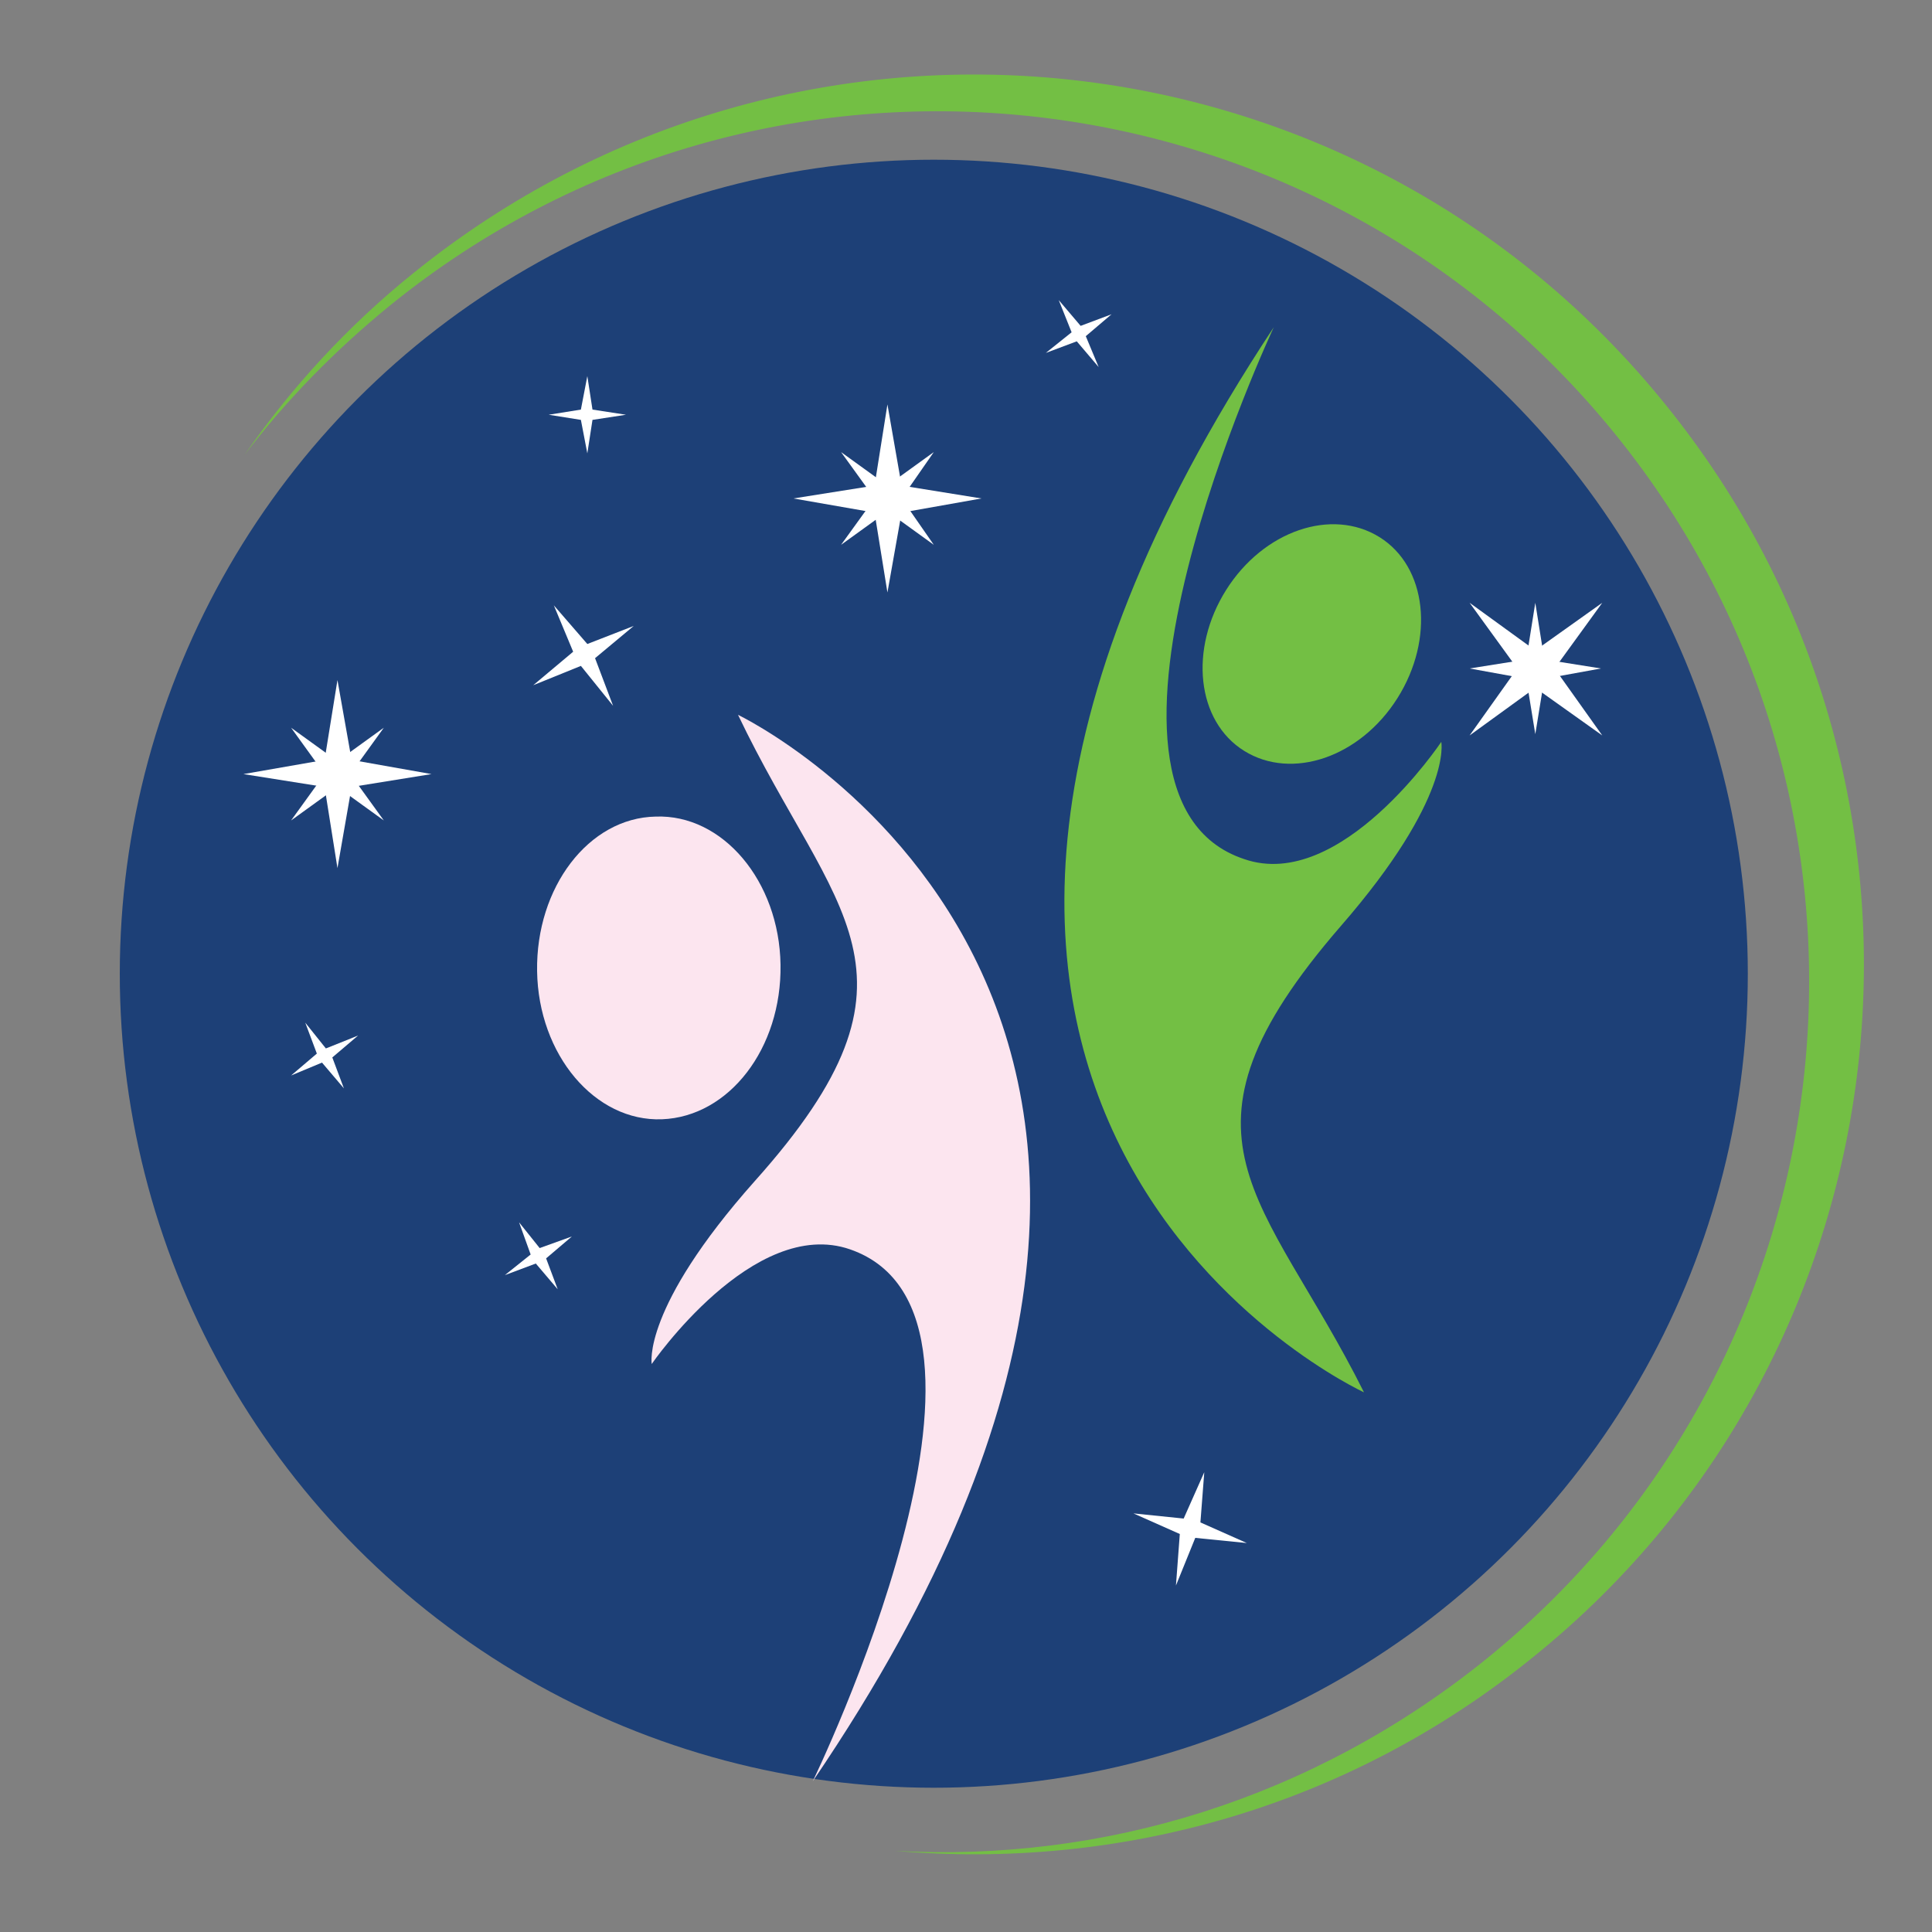 <?xml version="1.0" encoding="utf-8"?>
<!-- Generator: Adobe Illustrator 18.1.0, SVG Export Plug-In . SVG Version: 6.00 Build 0)  -->
<svg version="1.0" id="Layer_1" xmlns="http://www.w3.org/2000/svg" xmlns:xlink="http://www.w3.org/1999/xlink" x="0px" y="0px"
	 viewBox="0 0 150 150" enable-background="new 0 0 150 150" xml:space="preserve">
<rect x="0" y="0" width="150" height="150" fill="#808080" stroke="none"/>
<g>
	<circle fill-rule="evenodd" clip-rule="evenodd" fill="#1D4077" cx="72.5" cy="75.6" r="63.2"/>
	<g>
		<polygon fill="#FFFFFF" points="68.9,31.4 70,37.7 76.2,38.7 70,39.8 68.9,46 67.9,39.8 61.6,38.7 67.9,37.7 		"/>
		<polygon fill="#FFFFFF" points="65.3,35.1 68.9,37.7 72.5,35.1 70,38.7 72.5,42.3 68.9,39.7 65.3,42.3 67.9,38.7 		"/>
	</g>
	<g>
		<polygon fill="#FFFFFF" points="26.2,52.8 27.3,59 33.5,60.1 27.3,61.1 26.2,67.4 25.2,61.1 18.9,60.1 25.2,59 		"/>
		<polygon fill="#FFFFFF" points="22.6,56.5 26.2,59.1 29.8,56.5 27.2,60.1 29.8,63.7 26.2,61.1 22.6,63.7 25.2,60.1 		"/>
	</g>
	<g>
		<polygon fill="#FFFFFF" points="124.4,46.8 120.7,51.9 124.4,57.1 119.2,53.4 114.1,57.1 117.8,51.9 114.1,46.8 119.2,50.5 		"/>
		<polygon fill="#FFFFFF" points="119.2,46.8 119.9,51.2 124.3,51.9 119.9,52.7 119.2,57 118.5,52.7 114.1,51.9 118.5,51.2 		"/>
	</g>
	<polygon fill="#FFFFFF" points="45.6,29.2 46,31.8 48.6,32.2 46,32.6 45.6,35.2 45.1,32.6 42.6,32.2 45.1,31.8 	"/>
	<polygon fill="#FFFFFF" points="22.6,83.5 24.6,81.8 23.7,79.4 25.3,81.4 27.8,80.4 25.8,82.1 26.7,84.5 25,82.5 	"/>
	<polygon fill="#FFFFFF" points="81.2,27.4 83.2,25.8 82.2,23.3 83.9,25.3 86.3,24.4 84.3,26.1 85.3,28.5 83.6,26.5 	"/>
	<polygon fill="#FFFFFF" points="41.4,53.2 44.5,50.6 43,47 45.6,50 49.2,48.6 46.2,51.1 47.6,54.8 45.1,51.7 	"/>
	<polygon fill="#FFFFFF" points="88,117.5 91.9,117.9 93.5,114.3 93.2,118.2 96.8,119.8 92.8,119.4 91.3,123.1 91.6,119.1 	"/>
	<polygon fill="#FFFFFF" points="39.2,99 41.2,97.4 40.3,94.9 41.9,96.9 44.4,96 42.4,97.7 43.3,100.1 41.6,98.1 	"/>
	<path fill-rule="evenodd" clip-rule="evenodd" fill="#73BF44" d="M115.4,128.8c29-23.5,33.5-66.1,10-95.1
		c-23.5-29-66.1-33.5-95.1-10c-4.3,3.5-8.1,7.4-11.3,11.6c3.6-5.2,8-10,13.1-14.1c29.7-24,73.2-19.5,97.2,10.2
		c24,29.6,19.5,73.2-10.2,97.2c-14.5,11.8-32.3,16.6-49.6,15.1C85.6,144.6,101.9,139.7,115.4,128.8z"/>
	<path fill="#FCE5EF" d="M58.6,91.7c-8.8,9.9-8,14.2-8,14.2S58.5,94.4,66,97c14.7,5.1-2.9,41.3-2.9,41.3
		c41.1-60.4-5.8-82.8-5.8-82.8C64.7,71,73.1,75.5,58.6,91.7z"/>
	<path fill="#73BF44" d="M104.1,71.9c8.7-10,7.8-14.3,7.8-14.3s-7.8,11.7-15.3,9.1c-14.8-4.9,2.3-41.3,2.3-41.3
		c-40.3,61,7,82.7,7,82.7C98.2,92.7,89.8,88.4,104.1,71.9z"/>
	<path fill="#FCE5EF" d="M60.6,74.9c-0.1-6.5-4.5-11.7-9.7-11.5c-5.2,0.1-9.3,5.5-9.2,12c0.1,6.5,4.5,11.7,9.7,11.5
		C56.6,86.7,60.7,81.4,60.6,74.9z"/>
	<path fill="#73BF44" d="M108.5,54.2c2.9-4.6,2.3-10.2-1.4-12.5c-3.7-2.3-9-0.5-11.9,4.1c-2.9,4.6-2.3,10.2,1.4,12.5
		C100.3,60.6,105.6,58.8,108.5,54.2z"/>
</g>
</svg>
